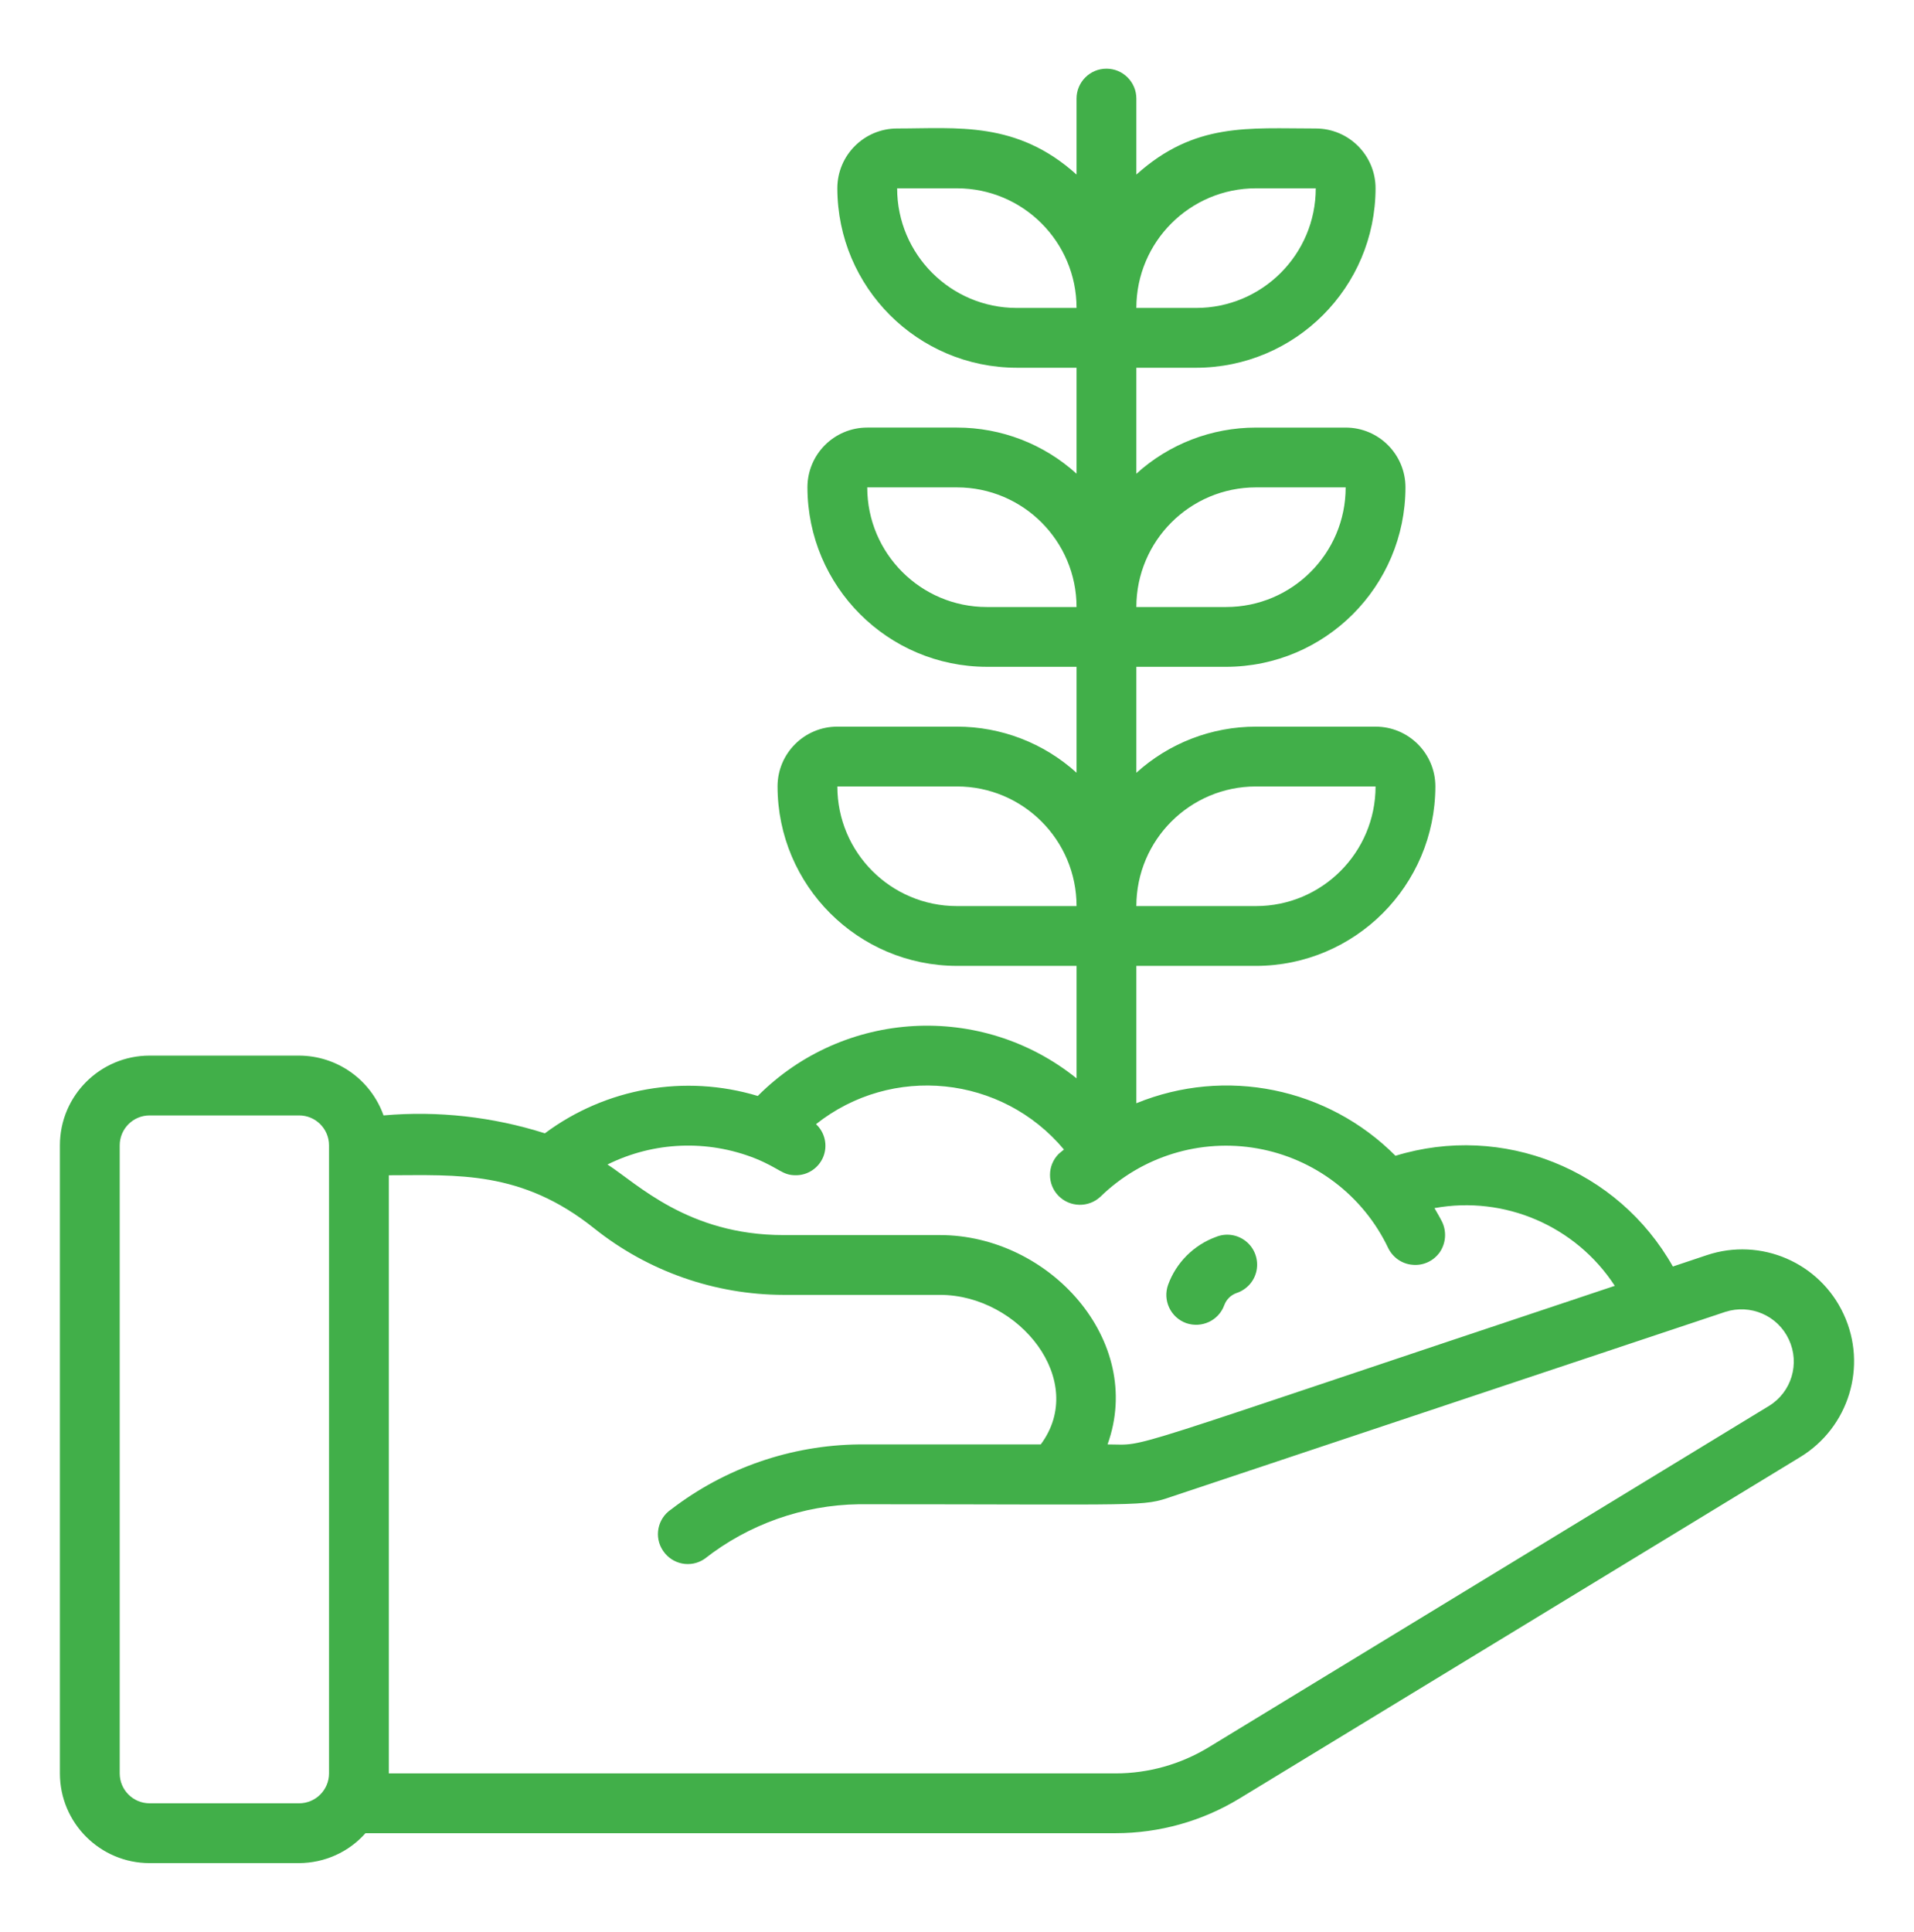 <?xml version="1.0" encoding="utf-8"?>
<!-- Generator: Adobe Illustrator 16.0.4, SVG Export Plug-In . SVG Version: 6.00 Build 0)  -->
<!DOCTYPE svg PUBLIC "-//W3C//DTD SVG 1.1//EN" "http://www.w3.org/Graphics/SVG/1.1/DTD/svg11.dtd">
<svg version="1.1" id="Layer_1" xmlns="http://www.w3.org/2000/svg" xmlns:xlink="http://www.w3.org/1999/xlink" x="0px" y="0px"
	 width="220px" height="222px" viewBox="0 0 220 222" enable-background="new 0 0 220 222" xml:space="preserve">
<g>
	<path fill="#41AF49" d="M17.197,214.107h17.185c2.92-0.018,5.692-1.25,7.625-3.437h86.212c5.027,0,9.986-1.381,14.284-4.01
		l64.401-39.204c5.605-3.399,7.773-10.47,5.015-16.415c-2.736-5.943-9.522-8.877-15.732-6.8l-3.904,1.307
		c-6.319-11.206-19.581-16.503-31.882-12.726c-7.804-7.843-19.547-10.226-29.785-6.037V111h13.747
		c11.385-0.018,20.604-9.238,20.622-20.621c0-3.795-3.08-6.874-6.875-6.874h-13.747c-5.081,0-9.971,1.88-13.747,5.297V76.631h10.311
		c11.385-0.018,20.604-9.238,20.621-20.621c0-3.795-3.079-6.873-6.874-6.873h-10.311c-5.081,0-9.971,1.879-13.747,5.296V42.262
		h6.873c11.385-0.018,20.604-9.238,20.621-20.621c0-3.795-3.078-6.874-6.873-6.874c-7.768,0-13.909-0.733-20.621,5.297V11.33
		c0-1.897-1.54-3.438-3.438-3.438s-3.438,1.54-3.438,3.438v8.733c-6.873-6.189-13.709-5.297-20.621-5.297
		c-3.795,0-6.874,3.079-6.874,6.874c0.018,11.383,9.239,20.604,20.622,20.621h6.873v12.171c-3.774-3.417-8.664-5.296-13.747-5.296
		H99.683c-3.795,0-6.874,3.078-6.874,6.873c0.018,11.383,9.239,20.604,20.621,20.621h10.311v12.171
		c-3.774-3.417-8.664-5.297-13.747-5.297H96.247c-3.795,0-6.874,3.079-6.874,6.874c0.018,11.383,9.239,20.604,20.622,20.621h13.747
		v12.922c-10.938-8.789-26.743-7.907-36.642,2.027c-8.375-2.526-17.453-0.931-24.47,4.292c-5.979-1.896-12.3-2.611-18.545-2.057
		c-1.468-4.114-5.334-6.855-9.702-6.873H17.197c-5.692,0-10.311,4.618-10.311,10.311v72.175
		C6.887,209.489,11.505,214.107,17.197,214.107L17.197,214.107z M144.363,90.379h13.747c0,7.588-6.157,13.748-13.747,13.748h-13.747
		C130.616,96.537,136.775,90.379,144.363,90.379L144.363,90.379z M144.363,56.01h10.311c0,7.588-6.157,13.748-13.747,13.748h-10.311
		C130.616,62.168,136.775,56.01,144.363,56.01L144.363,56.01z M144.363,21.641h6.874c0,7.588-6.158,13.748-13.748,13.748h-6.873
		C130.616,27.799,136.775,21.641,144.363,21.641L144.363,21.641z M103.12,21.641h6.874c7.59,0,13.747,6.158,13.747,13.748h-6.873
		C109.28,35.389,103.12,29.229,103.12,21.641L103.12,21.641z M99.683,56.01h10.311c7.59,0,13.747,6.158,13.747,13.748h-10.311
		C105.843,69.758,99.683,63.598,99.683,56.01L99.683,56.01z M96.247,90.379h13.748c7.59,0,13.747,6.158,13.747,13.748h-13.747
		C102.406,104.127,96.247,97.967,96.247,90.379L96.247,90.379z M86.811,133.125c2.815,1.146,3.099,1.934,4.639,1.934
		c1.398,0.018,2.667-0.844,3.184-2.13c0.523-1.307,0.183-2.792-0.839-3.741c8.718-6.91,21.355-5.621,28.5,2.915
		c-0.197,0.166-0.412,0.325-0.608,0.504c-1.325,1.324-1.325,3.493-0.021,4.817c1.324,1.343,3.475,1.374,4.836,0.087
		c4.762-4.638,11.49-6.696,18.041-5.531c6.555,1.164,12.154,5.427,15.017,11.437c0.542,1.11,1.613,1.849,2.833,1.936
		c1.232,0.109,2.414-0.463,3.112-1.467c0.683-1.021,0.788-2.328,0.269-3.438c-0.269-0.553-0.591-1.077-0.893-1.613
		c8.07-1.466,16.249,2.058,20.727,8.932c-58.982,19.655-53.344,18.226-58.303,18.226c4.297-11.924-6.695-24.059-19.261-24.059H90.05
		c-10.971,0-16.822-5.925-20.225-8.111C75.144,131.19,81.299,130.943,86.811,133.125L86.811,133.125z M68.321,141.181
		c6.176,4.923,13.839,7.607,21.729,7.626h17.993c9.13,0,17.022,9.879,11.584,17.185h-20.91c-7.805,0.093-15.375,2.703-21.57,7.464
		c-1.575,1.055-2.003,3.185-0.931,4.762c1.056,1.578,3.186,2.003,4.761,0.931c5.064-3.974,11.295-6.191,17.74-6.282
		c33.421,0,32.51,0.303,36.014-0.894l63.583-21.214c2.902-0.929,6.035,0.432,7.306,3.187c1.286,2.759,0.306,6.034-2.292,7.625
		l-64.391,39.221c-3.237,1.967-6.94,3.007-10.717,3.007H44.693v-68.738C52.497,135.059,59.926,134.451,68.321,141.181
		L68.321,141.181z M13.76,131.622c0-1.897,1.54-3.438,3.437-3.438h17.185c1.897,0,3.437,1.54,3.437,3.438v72.175
		c0,1.897-1.54,3.438-3.437,3.438H17.197c-1.897,0-3.437-1.54-3.437-3.438V131.622z M13.76,131.622"/>
	<path fill="#41AF49" d="M136.325,152.046c1.793,0.627,3.758-0.283,4.404-2.076c0.234-0.626,0.734-1.128,1.36-1.36
		c1.22-0.394,2.112-1.398,2.347-2.631c0.23-1.238-0.215-2.507-1.201-3.312c-0.967-0.789-2.291-1.004-3.473-0.519
		c-2.544,0.931-4.564,2.938-5.496,5.495C133.622,149.436,134.554,151.399,136.325,152.046L136.325,152.046z M136.325,152.046"/>
</g>
</svg>
